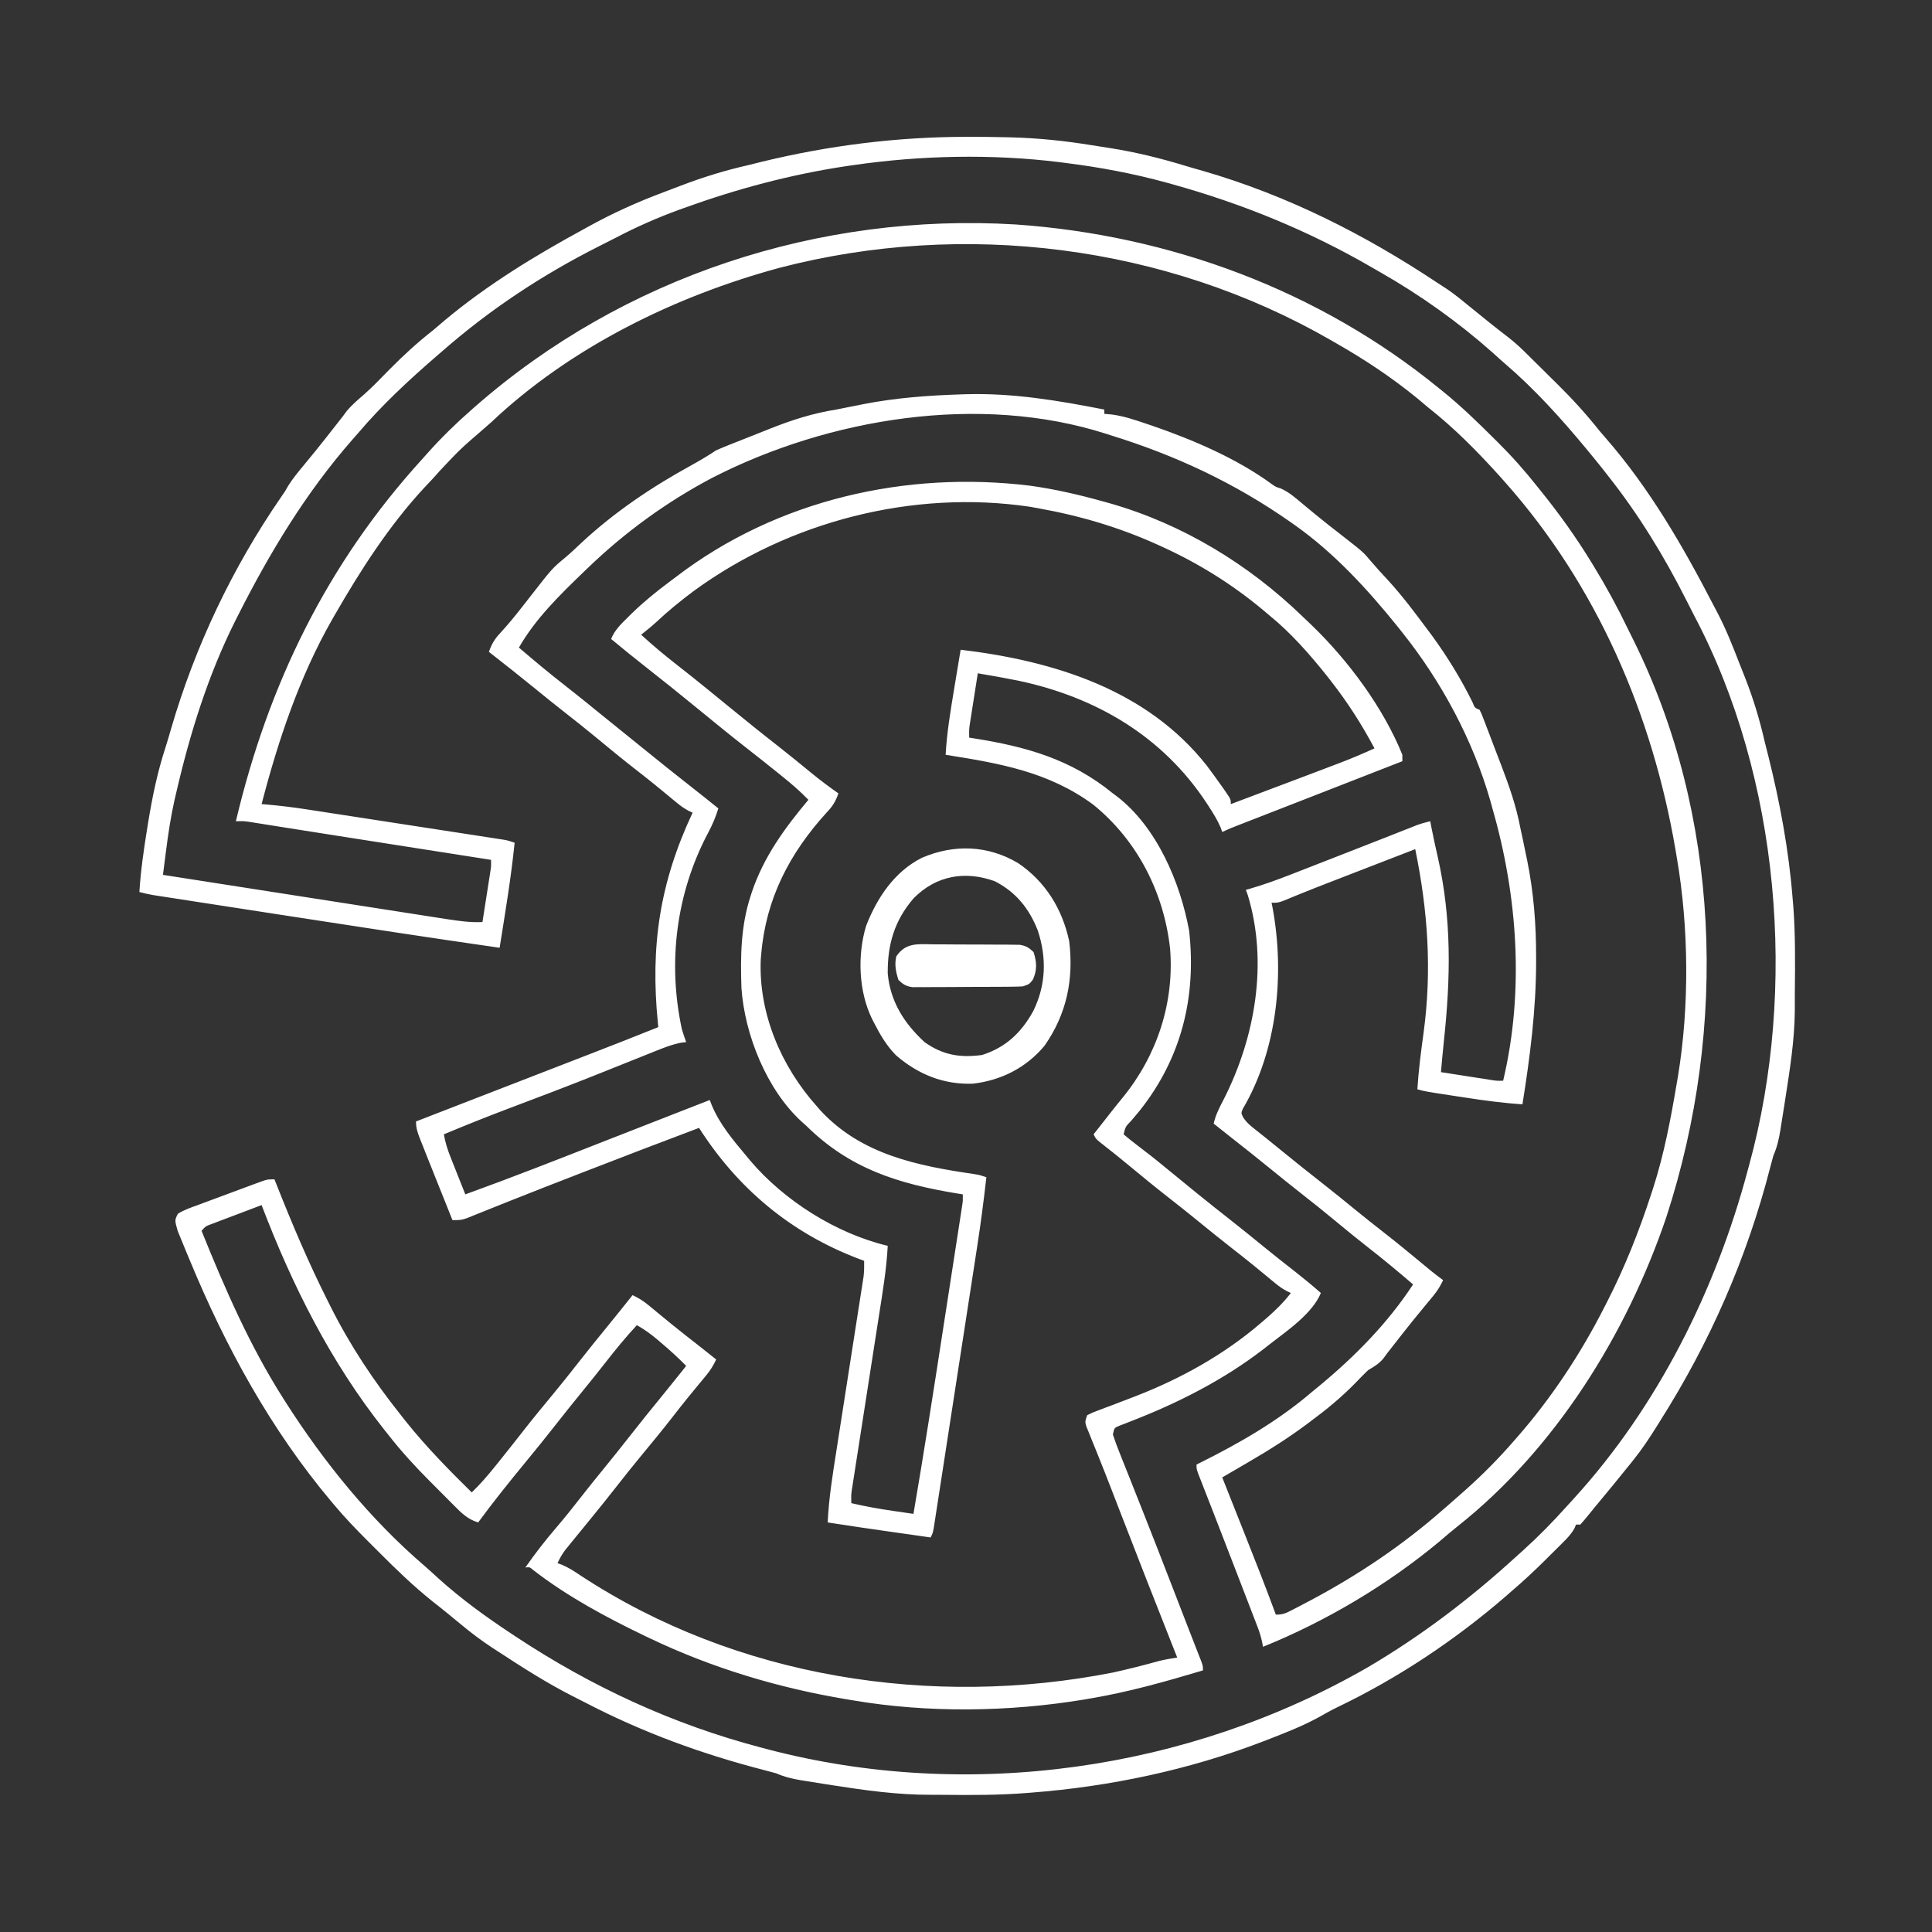 <?xml version="1.0" encoding="UTF-8"?>
<svg version="1.1" xmlns="http://www.w3.org/2000/svg" width="901" height="901">
<rect width="100%" height="100%" fill="#333333" stroke="none"/>
<path d="M0 0 C0.754 -0.001 1.508 -0.002 2.285 -0.004 C7.608 -0.003 12.928 0.065 18.25 0.188 C19.482 0.215 19.482 0.215 20.739 0.244 C33.482 0.58 45.902 1.864 58.479 3.924 C61.247 4.374 64.017 4.799 66.789 5.221 C78.847 7.118 90.402 9.96 102.072 13.526 C104.82 14.361 107.583 15.141 110.348 15.918 C149.484 27.265 185.382 45.371 219.215 67.84 C220.92 68.969 222.636 70.08 224.355 71.188 C227.982 73.693 231.354 76.445 234.75 79.25 C240.647 84.089 246.591 88.855 252.645 93.496 C256.112 96.184 259.169 99.072 262.25 102.188 C264.056 103.972 265.864 105.756 267.672 107.539 C269.244 109.097 270.816 110.655 272.387 112.214 C273.453 113.271 274.522 114.326 275.592 115.378 C282.636 122.311 289.092 129.44 295.25 137.188 C296.185 138.289 297.126 139.386 298.078 140.473 C318.434 163.817 333.974 190.693 348.166 218.095 C348.895 219.501 349.632 220.903 350.379 222.299 C354.279 229.785 357.334 237.586 360.389 245.444 C361.304 247.791 362.235 250.132 363.166 252.473 C367.01 262.253 369.916 271.95 372.25 282.188 C372.754 284.193 373.262 286.197 373.777 288.199 C379.292 310.21 383.467 332.549 385.25 355.188 C385.361 356.468 385.472 357.748 385.586 359.066 C386.553 372.231 386.424 385.433 386.283 398.625 C386.255 401.635 386.259 404.643 386.27 407.652 C386.141 421.528 383.935 435.13 381.812 448.812 C381.655 449.829 381.498 450.846 381.336 451.894 C380.88 454.819 380.413 457.742 379.941 460.664 C379.732 461.992 379.732 461.992 379.518 463.347 C378.822 467.56 377.978 471.258 376.25 475.188 C375.751 476.933 375.282 478.688 374.84 480.449 C363.942 522.888 346.715 562.184 323.25 599.188 C322.363 600.608 322.363 600.608 321.458 602.057 C318.242 607.181 314.963 612.086 311.188 616.812 C310.735 617.381 310.282 617.949 309.816 618.535 C304.222 625.53 298.523 632.443 292.79 639.324 C291.78 640.546 290.781 641.778 289.796 643.02 C288.656 644.444 287.458 645.821 286.25 647.188 C285.59 647.188 284.93 647.188 284.25 647.188 C284.008 647.754 283.767 648.321 283.518 648.905 C281.998 651.641 280.18 653.5 277.961 655.707 C277.101 656.565 276.241 657.423 275.355 658.307 C274.454 659.195 273.553 660.084 272.625 661 C271.747 661.877 270.869 662.754 269.965 663.658 C264.885 668.704 259.696 673.542 254.25 678.188 C253.274 679.045 252.298 679.902 251.293 680.785 C227.74 701.116 201.115 718.854 173.051 732.309 C170.086 733.731 167.254 735.326 164.398 736.957 C156.743 741.148 148.691 744.297 140.562 747.438 C139.721 747.763 138.88 748.089 138.013 748.424 C103.714 761.579 66.867 769.37 30.25 772.188 C29.552 772.244 28.854 772.3 28.134 772.358 C15.271 773.359 2.393 773.378 -10.502 773.22 C-12.545 773.2 -14.588 773.19 -16.631 773.198 C-32.155 773.25 -47.193 771.135 -62.5 768.75 C-63.513 768.593 -64.526 768.436 -65.57 768.274 C-68.48 767.818 -71.389 767.351 -74.297 766.879 C-75.176 766.739 -76.055 766.6 -76.961 766.456 C-81.155 765.757 -84.836 764.905 -88.75 763.188 C-90.496 762.688 -92.251 762.22 -94.012 761.777 C-123.203 754.281 -151.092 744.111 -177.842 730.176 C-179.798 729.163 -181.765 728.172 -183.734 727.184 C-195.911 720.99 -207.33 713.668 -218.75 706.188 C-219.534 705.681 -220.319 705.174 -221.127 704.651 C-226.235 701.315 -230.996 697.708 -235.688 693.812 C-237.084 692.664 -238.481 691.515 -239.879 690.367 C-240.544 689.819 -241.21 689.271 -241.895 688.706 C-244.281 686.753 -246.701 684.844 -249.125 682.938 C-258.086 675.767 -266.284 667.817 -274.374 659.694 C-275.943 658.12 -277.517 656.551 -279.092 654.982 C-284.52 649.558 -289.817 644.072 -294.75 638.188 C-295.264 637.58 -295.778 636.973 -296.307 636.348 C-324.469 602.813 -345.465 564.451 -362.169 524.096 C-362.761 522.666 -363.357 521.238 -363.957 519.811 C-364.794 517.812 -365.612 515.806 -366.426 513.797 C-366.899 512.642 -367.373 511.486 -367.861 510.296 C-369.32 505.196 -369.32 505.196 -367.75 502.188 C-364.857 500.422 -361.752 499.34 -358.57 498.199 C-357.647 497.851 -356.723 497.503 -355.771 497.144 C-353.816 496.412 -351.857 495.689 -349.895 494.974 C-346.887 493.879 -343.89 492.758 -340.895 491.631 C-338.995 490.923 -337.096 490.216 -335.195 489.512 C-334.295 489.177 -333.395 488.843 -332.468 488.499 C-331.63 488.195 -330.793 487.89 -329.93 487.577 C-329.194 487.308 -328.457 487.039 -327.699 486.761 C-325.75 486.188 -325.75 486.188 -322.75 486.188 C-322.254 487.445 -322.254 487.445 -321.747 488.728 C-314.411 507.238 -306.725 525.398 -297.75 543.188 C-297.354 543.981 -296.957 544.775 -296.549 545.593 C-287.448 563.735 -276.391 580.333 -263.75 596.188 C-262.563 597.696 -262.563 597.696 -261.352 599.234 C-251.961 610.964 -241.449 621.66 -230.75 632.188 C-226.696 628.29 -223.144 624.132 -219.625 619.75 C-219.055 619.045 -218.485 618.34 -217.898 617.613 C-213.88 612.628 -209.923 607.597 -205.986 602.549 C-201.735 597.121 -197.341 591.816 -192.944 586.506 C-188.841 581.541 -184.829 576.514 -180.87 571.435 C-176.259 565.53 -171.523 559.729 -166.789 553.922 C-163.078 549.369 -159.407 544.784 -155.75 540.188 C-152.983 541.479 -150.7 542.894 -148.352 544.84 C-147.395 545.626 -147.395 545.626 -146.419 546.428 C-145.745 546.988 -145.07 547.548 -144.375 548.125 C-142.945 549.3 -141.514 550.475 -140.082 551.648 C-139.361 552.24 -138.64 552.831 -137.897 553.44 C-133.559 556.971 -129.145 560.404 -124.738 563.848 C-122.061 565.944 -119.401 568.058 -116.75 570.188 C-118.041 572.954 -119.456 575.237 -121.402 577.586 C-121.926 578.223 -122.449 578.859 -122.988 579.515 C-123.549 580.191 -124.11 580.866 -124.688 581.562 C-125.876 583.008 -127.063 584.455 -128.25 585.902 C-129.139 586.987 -129.139 586.987 -130.047 588.093 C-132.469 591.072 -134.831 594.095 -137.188 597.125 C-141.869 603.13 -146.7 609.004 -151.556 614.869 C-155.659 619.834 -159.671 624.861 -163.63 629.94 C-167.178 634.484 -170.796 638.968 -174.438 643.438 C-174.986 644.112 -175.535 644.787 -176.101 645.482 C-178.491 648.418 -180.884 651.351 -183.281 654.281 C-183.993 655.158 -184.704 656.034 -185.438 656.938 C-186.039 657.675 -186.641 658.412 -187.262 659.172 C-188.692 661.108 -189.751 663.003 -190.75 665.188 C-190.047 665.438 -189.345 665.688 -188.621 665.945 C-185.394 667.342 -182.728 669.095 -179.812 671.062 C-107.232 718.698 -16.212 732.809 68.25 716.188 C75.512 714.589 82.71 712.765 89.874 710.772 C92.647 710.09 95.429 709.628 98.25 709.188 C97.895 708.293 97.54 707.398 97.175 706.477 C88.364 684.259 79.661 662.001 71.038 639.709 C70.659 638.731 70.281 637.753 69.891 636.745 C69.142 634.809 68.394 632.872 67.647 630.934 C65.682 625.843 63.685 620.767 61.644 615.707 C61.221 614.651 60.798 613.595 60.362 612.507 C59.549 610.478 58.727 608.452 57.898 606.43 C57.536 605.523 57.173 604.617 56.8 603.683 C56.476 602.885 56.152 602.088 55.818 601.265 C55.25 599.188 55.25 599.188 56.25 596.188 C58.664 594.964 58.664 594.964 61.875 593.77 C63.048 593.324 64.221 592.879 65.429 592.42 C66.053 592.189 66.676 591.958 67.319 591.719 C70.56 590.512 73.783 589.261 77.008 588.012 C77.644 587.766 78.28 587.52 78.936 587.267 C100.002 579.1 120.08 567.937 137.25 553.188 C138.217 552.36 139.184 551.532 140.18 550.68 C144.286 547.073 147.908 543.527 151.25 539.188 C150.66 538.912 150.07 538.637 149.462 538.353 C147.348 537.239 145.687 536.056 143.852 534.535 C143.215 534.012 142.578 533.488 141.922 532.949 C141.246 532.388 140.571 531.828 139.875 531.25 C138.43 530.063 136.985 528.877 135.539 527.691 C134.816 527.099 134.093 526.506 133.349 525.895 C130.347 523.453 127.303 521.066 124.25 518.688 C118.509 514.205 112.851 509.627 107.209 505.021 C102.947 501.549 98.649 498.129 94.312 494.75 C88.227 490.004 82.264 485.118 76.321 480.195 C71.581 476.27 66.797 472.417 61.938 468.641 C60.25 467.188 60.25 467.188 59.25 465.188 C60.267 463.898 60.267 463.898 61.305 462.582 C63.265 460.095 65.218 457.601 67.168 455.105 C69.06 452.688 70.974 450.295 72.926 447.926 C88.833 428.387 96.975 403.789 94.92 378.529 C92.011 352.333 79.613 328.024 58.992 311.363 C38.108 296.027 15.218 292.15 -9.75 288.188 C-9.149 277.646 -7.424 267.336 -5.688 256.938 C-5.403 255.21 -5.118 253.482 -4.834 251.754 C-4.144 247.564 -3.449 243.376 -2.75 239.188 C40.606 244.385 84.063 257.722 112.07 293.27 C114.532 296.565 116.949 299.884 119.312 303.25 C119.707 303.811 120.102 304.371 120.509 304.949 C123.25 308.942 123.25 308.942 123.25 311.188 C134.815 306.864 146.366 302.506 157.907 298.119 C159.773 297.41 161.639 296.702 163.506 295.996 C166.253 294.955 169 293.912 171.746 292.867 C172.568 292.557 173.39 292.246 174.237 291.926 C179.66 289.859 184.97 287.596 190.25 285.188 C184.386 274.169 177.924 264.032 170.25 254.188 C169.498 253.222 168.747 252.256 167.973 251.262 C159.913 241.19 151.285 231.333 141.25 223.188 C140.198 222.3 139.146 221.412 138.094 220.523 C123.817 208.626 108.162 198.88 91.25 191.188 C90.518 190.853 89.787 190.518 89.033 190.173 C71.119 182.068 52.598 176.619 33.25 173.188 C31.365 172.847 31.365 172.847 29.441 172.5 C-25.153 164.453 -82.801 179.374 -127.191 211.778 C-133.281 216.317 -139.094 221.052 -144.637 226.25 C-146.924 228.347 -149.31 230.273 -151.75 232.188 C-146.174 237.336 -140.377 242.114 -134.394 246.771 C-129.844 250.316 -125.347 253.92 -120.875 257.562 C-120.209 258.105 -119.544 258.647 -118.858 259.205 C-116.14 261.42 -113.425 263.637 -110.709 265.854 C-103.208 271.973 -95.686 278.056 -88.054 284.011 C-82.753 288.158 -77.537 292.407 -72.342 296.686 C-68.256 300.032 -64.078 303.16 -59.75 306.188 C-61.036 309.886 -62.476 312.255 -65.188 315.062 C-82.534 334.077 -93.593 355.368 -95.75 381.188 C-95.822 382.01 -95.894 382.832 -95.969 383.68 C-97.02 408.986 -86.355 433.636 -69.75 452.188 C-69.211 452.809 -68.672 453.43 -68.117 454.07 C-48.998 474.727 -22.771 479.878 3.853 483.77 C6.25 484.188 6.25 484.188 9.25 485.188 C8.027 496.084 6.61 506.927 4.927 517.763 C4.702 519.231 4.477 520.698 4.252 522.165 C3.649 526.088 3.043 530.011 2.436 533.933 C1.927 537.219 1.421 540.505 0.915 543.792 C-0.278 551.535 -1.474 559.277 -2.673 567.02 C-3.908 575.003 -5.139 582.987 -6.367 590.972 C-7.425 597.85 -8.486 604.728 -9.549 611.605 C-10.183 615.703 -10.816 619.802 -11.446 623.901 C-12.036 627.741 -12.63 631.58 -13.226 635.418 C-13.445 636.828 -13.662 638.239 -13.878 639.649 C-14.172 641.568 -14.471 643.486 -14.77 645.405 C-15.019 647.017 -15.019 647.017 -15.273 648.662 C-15.75 651.188 -15.75 651.188 -16.75 653.188 C-21.497 652.513 -26.243 651.837 -30.99 651.161 C-32.598 650.932 -34.207 650.703 -35.816 650.475 C-45.47 649.103 -55.116 647.693 -64.75 646.188 C-64.231 634.908 -62.434 623.846 -60.681 612.705 C-60.143 609.284 -59.611 605.863 -59.08 602.44 C-57.955 595.189 -56.821 587.938 -55.688 580.688 C-54.37 572.253 -53.055 563.818 -51.746 555.383 C-51.222 552.014 -50.693 548.645 -50.164 545.277 C-49.843 543.217 -49.523 541.156 -49.203 539.096 C-49.055 538.162 -48.907 537.228 -48.754 536.265 C-48.621 535.402 -48.488 534.539 -48.351 533.65 C-48.234 532.904 -48.117 532.159 -47.997 531.391 C-47.726 528.974 -47.709 526.617 -47.75 524.188 C-49.113 523.677 -49.113 523.677 -50.504 523.156 C-81.948 511.143 -106.629 490.561 -124.75 462.188 C-142.541 468.874 -160.279 475.693 -178 482.562 C-179.052 482.97 -180.105 483.378 -181.189 483.798 C-191.842 487.925 -202.487 492.067 -213.098 496.301 C-213.877 496.611 -214.656 496.921 -215.46 497.241 C-219.028 498.662 -222.594 500.09 -226.155 501.531 C-227.991 502.264 -227.991 502.264 -229.863 503.012 C-231.438 503.647 -231.438 503.647 -233.044 504.296 C-235.75 505.188 -235.75 505.188 -239.75 505.188 C-243.095 496.859 -246.426 488.525 -249.75 480.188 C-250.133 479.23 -250.516 478.272 -250.911 477.285 C-251.904 474.796 -252.891 472.305 -253.875 469.812 C-254.17 469.077 -254.464 468.342 -254.768 467.584 C-255.926 464.631 -256.75 462.391 -256.75 459.188 C-254.908 458.473 -254.908 458.473 -253.03 457.745 C-252.205 457.425 -251.38 457.105 -250.531 456.776 C-248.64 456.043 -246.75 455.31 -244.859 454.577 C-239.469 452.487 -234.078 450.396 -228.688 448.306 C-218.283 444.271 -207.877 440.236 -197.47 436.206 C-193.076 434.504 -188.682 432.802 -184.288 431.1 C-182.202 430.292 -180.117 429.485 -178.031 428.678 C-166.577 424.245 -155.138 419.785 -143.75 415.188 C-143.811 414.589 -143.871 413.991 -143.934 413.374 C-147.516 377.502 -143.109 347.877 -127.75 315.188 C-128.34 314.912 -128.93 314.637 -129.538 314.353 C-131.652 313.239 -133.313 312.056 -135.148 310.535 C-135.785 310.012 -136.422 309.489 -137.078 308.949 C-137.753 308.389 -138.429 307.828 -139.125 307.25 C-140.571 306.062 -142.017 304.874 -143.465 303.688 C-144.549 302.798 -144.549 302.798 -145.656 301.891 C-148.634 299.469 -151.657 297.107 -154.688 294.75 C-160.693 290.068 -166.567 285.238 -172.431 280.381 C-177.399 276.276 -182.429 272.262 -187.512 268.301 C-191.971 264.819 -196.367 261.265 -200.75 257.688 C-208.011 251.761 -215.358 245.951 -222.75 240.188 C-221.461 236.488 -220.007 234.079 -217.312 231.25 C-213.781 227.405 -210.514 223.431 -207.312 219.312 C-206.37 218.105 -205.427 216.898 -204.484 215.691 C-204.025 215.102 -203.565 214.514 -203.092 213.907 C-193.161 201.182 -193.161 201.182 -186.945 196.039 C-184.303 193.811 -181.824 191.437 -179.312 189.062 C-163.989 174.849 -146.497 163.123 -128.211 153.098 C-124.283 150.93 -120.482 148.676 -116.75 146.188 C-115.475 145.607 -114.184 145.06 -112.884 144.539 C-112.112 144.229 -111.339 143.918 -110.544 143.598 C-109.709 143.268 -108.875 142.938 -108.016 142.598 C-107.145 142.252 -106.275 141.907 -105.379 141.552 C-103.53 140.821 -101.681 140.092 -99.831 139.365 C-97.048 138.269 -94.272 137.155 -91.496 136.041 C-81.281 131.994 -71.632 128.913 -60.75 127.188 C-58.928 126.83 -57.107 126.465 -55.289 126.09 C-53.651 125.768 -52.013 125.446 -50.375 125.125 C-49.188 124.884 -49.188 124.884 -47.977 124.639 C-33.117 121.748 -18.047 120.603 -2.938 120.125 C-1.58 120.08 -1.58 120.08 -0.196 120.034 C21.711 119.418 42.819 122.984 64.25 127.188 C64.25 127.847 64.25 128.507 64.25 129.188 C65.338 129.28 66.426 129.373 67.547 129.469 C73.088 130.169 78.225 131.902 83.5 133.688 C84.553 134.043 85.607 134.398 86.692 134.764 C105.822 141.366 126.05 150.02 142.461 162.031 C144.25 163.288 144.25 163.288 146.512 163.973 C150.443 165.717 153.412 168.371 156.688 171.125 C158.11 172.302 159.533 173.478 160.957 174.652 C162.029 175.54 162.029 175.54 163.124 176.445 C166.884 179.526 170.72 182.51 174.556 185.496 C185.029 193.666 185.029 193.666 188.5 197.812 C191.21 201.002 194.012 204.072 196.875 207.125 C203.519 214.408 209.378 222.279 215.25 230.188 C216.221 231.479 216.221 231.479 217.211 232.797 C224.219 242.437 230.748 253.025 235.984 263.734 C237.009 266.313 237.009 266.313 239.25 267.188 C240.078 268.815 240.078 268.815 240.898 270.95 C241.364 272.148 241.364 272.148 241.839 273.371 C242.169 274.244 242.5 275.116 242.84 276.016 C243.185 276.916 243.53 277.816 243.886 278.743 C244.618 280.658 245.347 282.575 246.072 284.493 C247.169 287.388 248.282 290.276 249.396 293.164 C253.059 302.739 256.344 312.085 258.25 322.188 C258.687 324.223 259.126 326.258 259.566 328.293 C259.984 330.32 260.399 332.347 260.812 334.375 C261.021 335.358 261.229 336.341 261.443 337.354 C264.487 352.321 265.658 367.311 265.625 382.562 C265.626 383.34 265.627 384.117 265.627 384.918 C265.601 407.2 262.772 429.215 259.25 451.188 C250.239 450.606 241.38 449.413 232.465 448.031 C230.226 447.684 227.986 447.343 225.746 447.004 C213.882 445.189 213.882 445.189 210.25 444.188 C210.802 435.339 211.937 426.593 213.146 417.814 C217.092 388.688 215.142 360.844 209.25 332.188 C202.546 334.782 195.842 337.379 189.139 339.976 C186.865 340.856 184.591 341.737 182.317 342.617 C179.022 343.892 175.728 345.169 172.434 346.445 C171.368 346.858 170.303 347.27 169.206 347.695 C164.598 349.482 159.996 351.279 155.418 353.144 C154.367 353.571 154.367 353.571 153.295 354.008 C151.504 354.741 149.717 355.481 147.93 356.222 C145.25 357.188 145.25 357.188 142.25 357.188 C142.383 357.833 142.516 358.479 142.652 359.145 C148.458 390.121 145.054 425.804 128.807 453.361 C128.032 455.247 128.032 455.247 129.019 457.299 C130.641 459.787 132.541 461.288 134.875 463.125 C135.861 463.91 136.847 464.695 137.863 465.504 C138.405 465.932 138.948 466.36 139.506 466.801 C142.034 468.811 144.531 470.858 147.031 472.903 C153.286 478.013 159.593 483.051 165.96 488.023 C171.126 492.066 176.21 496.206 181.291 500.354 C185.553 503.826 189.851 507.246 194.188 510.625 C200.407 515.473 206.498 520.47 212.566 525.506 C213.248 526.071 213.93 526.636 214.633 527.219 C215.235 527.72 215.837 528.22 216.458 528.736 C218.353 530.271 220.291 531.736 222.25 533.188 C220.959 535.954 219.544 538.237 217.598 540.586 C217.074 541.224 216.549 541.861 216.01 542.518 C215.45 543.193 214.889 543.867 214.312 544.562 C213.137 545.993 211.963 547.424 210.789 548.855 C210.198 549.577 209.606 550.298 208.997 551.041 C205.467 555.379 202.033 559.792 198.59 564.199 C197.818 565.185 197.046 566.171 196.25 567.188 C195.262 568.527 195.262 568.527 194.254 569.895 C192.095 572.365 190.053 573.516 187.25 575.188 C185.218 577.156 183.258 579.138 181.312 581.188 C174.774 587.887 167.765 593.624 160.25 599.188 C159.676 599.617 159.103 600.046 158.512 600.488 C149.767 607.005 140.679 612.714 131.25 618.188 C129.096 619.444 126.943 620.7 124.789 621.957 C122.943 623.034 121.096 624.111 119.25 625.188 C119.475 625.753 119.699 626.319 119.931 626.902 C122.302 632.873 124.671 638.844 127.038 644.816 C127.918 647.035 128.799 649.254 129.68 651.473 C134.655 664.001 139.591 676.537 144.25 689.188 C147.585 689.188 148.907 688.53 151.836 687.02 C152.756 686.545 153.676 686.071 154.624 685.582 C155.615 685.06 156.605 684.538 157.625 684 C158.651 683.46 159.676 682.921 160.733 682.365 C182.827 670.59 203.447 656.723 222.25 640.188 C222.983 639.553 223.717 638.919 224.473 638.266 C226.41 636.586 228.333 634.89 230.25 633.188 C231.051 632.48 231.851 631.772 232.676 631.043 C240.753 623.848 248.166 616.353 255.25 608.188 C255.773 607.592 256.296 606.997 256.835 606.384 C272.682 588.264 286.346 567.644 297.25 546.188 C297.716 545.285 298.181 544.382 298.661 543.451 C306.991 527.182 313.58 510.555 319.25 493.188 C319.551 492.271 319.853 491.354 320.163 490.41 C325.343 474.355 328.448 457.795 331.25 441.188 C331.523 439.601 331.523 439.601 331.802 437.983 C337.15 405.386 336.844 368.723 331.25 336.188 C331.046 334.968 330.842 333.749 330.632 332.493 C319.818 269.265 294.026 209.422 251.25 161.188 C250.381 160.208 249.512 159.228 248.617 158.219 C238.221 146.702 227.458 135.794 215.25 126.188 C213.541 124.751 211.833 123.313 210.125 121.875 C198.263 112.193 185.545 103.754 172.25 96.188 C171.466 95.734 170.682 95.281 169.874 94.813 C92.761 50.397 -1.314 38.762 -87.18 61.074 C-135.998 74.297 -184.761 98.175 -221.75 133.188 C-223.057 134.34 -224.369 135.486 -225.688 136.625 C-236.302 145.813 -236.302 145.813 -245.898 156.027 C-248.14 158.643 -250.51 161.12 -252.875 163.625 C-269.385 181.425 -282.684 202.214 -294.75 223.188 C-295.155 223.889 -295.559 224.591 -295.976 225.314 C-311.17 251.988 -321.048 281.58 -328.75 311.188 C-327.746 311.269 -327.746 311.269 -326.722 311.351 C-320.101 311.915 -313.566 312.732 -307.002 313.754 C-305.485 313.986 -305.485 313.986 -303.938 314.222 C-300.635 314.728 -297.333 315.239 -294.031 315.75 C-291.722 316.105 -289.414 316.46 -287.105 316.815 C-282.287 317.556 -277.469 318.299 -272.651 319.044 C-266.47 320 -260.288 320.95 -254.106 321.899 C-249.348 322.629 -244.591 323.363 -239.833 324.097 C-237.553 324.448 -235.272 324.799 -232.991 325.149 C-229.815 325.637 -226.639 326.129 -223.463 326.621 C-222.518 326.766 -221.574 326.91 -220.601 327.059 C-219.738 327.193 -218.874 327.328 -217.985 327.467 C-217.235 327.582 -216.485 327.698 -215.713 327.817 C-213.75 328.188 -213.75 328.188 -210.75 329.188 C-212.408 345.616 -215.154 361.888 -217.75 378.188 C-250.621 373.467 -283.442 368.427 -316.259 363.35 C-321.937 362.471 -327.616 361.595 -333.295 360.72 C-338.847 359.865 -344.399 359.008 -349.95 358.149 C-353.234 357.642 -356.517 357.135 -359.801 356.629 C-363.42 356.071 -367.038 355.511 -370.656 354.95 C-371.727 354.785 -372.798 354.621 -373.902 354.451 C-374.883 354.298 -375.864 354.146 -376.875 353.989 C-378.15 353.792 -378.15 353.792 -379.451 353.591 C-381.585 353.216 -383.657 352.743 -385.75 352.188 C-385.122 342.108 -383.675 332.209 -382.062 322.25 C-381.93 321.429 -381.797 320.608 -381.661 319.763 C-379.713 307.829 -377.335 296.275 -373.573 284.765 C-372.655 281.89 -371.815 278.998 -370.98 276.098 C-359.806 237.693 -342.427 201.063 -319.738 168.113 C-317.781 165.313 -317.781 165.313 -316.355 162.758 C-314.115 159.171 -311.444 156.003 -308.75 152.75 C-307.584 151.329 -306.418 149.907 -305.254 148.484 C-304.669 147.77 -304.084 147.055 -303.481 146.318 C-299.959 141.983 -296.528 137.577 -293.09 133.176 C-292.318 132.19 -291.546 131.204 -290.75 130.188 C-289.855 128.971 -289.855 128.971 -288.941 127.73 C-286.495 124.891 -283.814 122.587 -280.971 120.155 C-276.93 116.575 -273.215 112.666 -269.438 108.812 C-262.817 102.127 -256.179 95.961 -248.75 90.188 C-246.893 88.608 -245.039 87.024 -243.188 85.438 C-223.365 68.919 -201.358 55.5 -178.75 43.188 C-178.082 42.817 -177.414 42.447 -176.726 42.065 C-165.218 35.697 -153.573 30.412 -141.251 25.817 C-138.547 24.807 -135.853 23.774 -133.158 22.738 C-122.796 18.799 -112.564 15.626 -101.75 13.188 C-99.707 12.682 -97.666 12.173 -95.625 11.66 C-64.089 4 -32.451 0.038 0 0 Z M-52.75 13.188 C-53.901 13.354 -55.052 13.52 -56.238 13.691 C-81.993 17.563 -107.27 24.324 -131.75 33.188 C-132.533 33.469 -133.315 33.751 -134.122 34.042 C-144.221 37.721 -153.861 41.982 -163.382 46.961 C-166.088 48.363 -168.811 49.728 -171.535 51.094 C-198.009 64.468 -222.446 80.616 -244.75 100.188 C-245.459 100.797 -246.168 101.407 -246.898 102.035 C-259.927 113.282 -272.61 125.045 -283.75 138.188 C-284.65 139.213 -285.551 140.238 -286.453 141.262 C-308.103 165.957 -324.983 193.964 -339.75 223.188 C-340.136 223.948 -340.522 224.709 -340.919 225.493 C-353.649 250.829 -362.2 278.312 -368.562 305.875 C-368.84 307.06 -369.118 308.244 -369.405 309.465 C-371.155 317.339 -372.335 325.197 -373.346 333.195 C-373.483 334.255 -373.619 335.315 -373.759 336.408 C-374.091 339.001 -374.422 341.594 -374.75 344.188 C-356.357 347.062 -337.964 349.931 -319.569 352.793 C-311.028 354.122 -302.487 355.453 -293.947 356.788 C-286.502 357.952 -279.057 359.113 -271.611 360.269 C-267.67 360.881 -263.728 361.495 -259.788 362.113 C-256.076 362.696 -252.364 363.273 -248.651 363.847 C-246.644 364.158 -244.638 364.475 -242.632 364.791 C-236.951 365.665 -231.502 366.463 -225.75 366.188 C-225.08 361.917 -224.414 357.646 -223.75 353.375 C-223.559 352.16 -223.368 350.945 -223.172 349.693 C-222.991 348.53 -222.811 347.367 -222.625 346.168 C-222.374 344.558 -222.374 344.558 -222.117 342.915 C-221.683 340.151 -221.683 340.151 -221.75 337.188 C-232.019 335.579 -242.288 333.97 -252.558 332.362 C-257.33 331.614 -262.102 330.867 -266.875 330.119 C-267.794 329.975 -268.713 329.831 -269.66 329.683 C-271.508 329.393 -273.357 329.103 -275.206 328.814 C-279.786 328.096 -284.366 327.379 -288.946 326.663 C-296.671 325.455 -304.397 324.246 -312.12 323.019 C-315.121 322.542 -318.124 322.068 -321.126 321.593 C-322.505 321.375 -323.884 321.155 -325.264 320.934 C-327.138 320.634 -329.013 320.338 -330.889 320.042 C-331.931 319.876 -332.974 319.71 -334.049 319.538 C-336.957 319.102 -336.957 319.102 -340.75 319.188 C-325.607 255.228 -298.152 198.887 -253.75 150.188 C-252.898 149.231 -252.046 148.275 -251.168 147.289 C-244.752 140.12 -237.985 133.526 -230.75 127.188 C-230.242 126.741 -229.735 126.294 -229.212 125.833 C-159.963 65.147 -68.605 35.301 23 40.875 C94.831 45.883 164.337 71.556 220.25 117.188 C220.777 117.61 221.303 118.032 221.846 118.467 C230.421 125.367 238.266 132.996 246.062 140.75 C246.795 141.474 246.795 141.474 247.542 142.213 C254.241 148.856 260.403 155.781 266.25 163.188 C266.855 163.939 267.461 164.69 268.084 165.464 C276.523 175.948 284.229 186.707 291.25 198.188 C291.683 198.893 292.116 199.598 292.562 200.324 C298.296 209.718 303.528 219.284 308.291 229.205 C309.233 231.153 310.2 233.086 311.172 235.02 C351.13 315.688 355.447 414.485 326.35 503.82 C307.892 558.275 274.562 611.945 228.973 648.023 C226.129 650.283 223.383 652.636 220.625 655 C196.238 675.307 167.635 692.304 138.25 704.188 C138.117 703.453 137.985 702.719 137.848 701.962 C137.304 699.438 136.601 697.201 135.675 694.797 C135.353 693.956 135.031 693.114 134.699 692.247 C134.348 691.343 133.998 690.439 133.637 689.508 C133.271 688.554 132.904 687.601 132.527 686.619 C131.334 683.515 130.136 680.414 128.938 677.312 C128.119 675.185 127.301 673.057 126.483 670.929 C122.804 661.363 119.106 651.804 115.387 642.254 C115.102 641.522 114.817 640.79 114.524 640.036 C113.222 636.689 111.917 633.344 110.604 630.002 C110.155 628.851 109.705 627.699 109.242 626.512 C108.854 625.523 108.466 624.533 108.066 623.514 C107.25 621.188 107.25 621.188 107.25 619.188 C107.837 618.897 108.424 618.607 109.028 618.308 C127.583 609.06 145.463 598.741 161.25 585.188 C162.262 584.357 163.274 583.527 164.316 582.672 C181.067 568.815 196.305 553.405 208.25 535.188 C201.208 529.139 194.094 523.224 186.765 517.526 C182.025 513.828 177.379 510.023 172.75 506.188 C167.059 501.474 161.317 496.843 155.488 492.301 C151.029 488.819 146.633 485.265 142.25 481.688 C135.969 476.561 129.628 471.518 123.238 466.527 C120.561 464.431 117.901 462.317 115.25 460.188 C116.172 456.026 118.045 452.507 120 448.75 C134.605 419.984 140.735 385.05 131.148 353.57 C130.852 352.784 130.555 351.998 130.25 351.188 C130.846 351.019 131.441 350.85 132.055 350.677 C138.555 348.788 144.837 346.526 151.137 344.055 C152.156 343.659 153.175 343.262 154.224 342.854 C157.463 341.594 160.701 340.328 163.938 339.062 C166.058 338.237 168.178 337.411 170.299 336.586 C178.811 333.271 187.321 329.95 195.819 326.599 C196.872 326.184 197.924 325.77 199.009 325.343 C201.009 324.555 203.009 323.765 205.008 322.973 C206.35 322.445 206.35 322.445 207.718 321.907 C208.5 321.598 209.281 321.289 210.086 320.97 C212.126 320.233 214.137 319.671 216.25 319.188 C216.498 320.466 216.745 321.745 217 323.062 C217.838 327.282 218.764 331.476 219.72 335.67 C226.322 364.719 225.765 392.301 222.614 421.712 C222.109 426.533 221.67 431.359 221.25 436.188 C225.52 436.858 229.791 437.523 234.062 438.188 C235.277 438.378 236.492 438.569 237.744 438.766 C238.908 438.946 240.071 439.127 241.27 439.312 C242.343 439.48 243.417 439.648 244.523 439.82 C247.287 440.254 247.287 440.254 250.25 440.188 C260.148 398.529 257.033 353.986 245.25 313.188 C244.923 311.995 244.595 310.803 244.258 309.574 C236.16 281.374 221.531 254.087 203.25 231.188 C202.51 230.256 201.77 229.324 201.008 228.363 C187.021 211.013 171.505 194.107 153.25 181.188 C152.586 180.717 151.922 180.246 151.238 179.761 C125.164 161.482 97.63 148.588 67.25 139.188 C66.571 138.969 65.893 138.75 65.193 138.524 C6.115 119.546 -64.175 131.206 -118.312 158.875 C-139.737 170.14 -159.336 184.398 -176.75 201.188 C-177.442 201.852 -178.133 202.517 -178.846 203.201 C-189.923 213.898 -201.015 224.733 -208.75 238.188 C-201.686 244.254 -194.551 250.192 -187.204 255.913 C-181.888 260.058 -176.656 264.303 -171.43 268.562 C-167.883 271.454 -164.329 274.335 -160.75 277.188 C-157.171 280.04 -153.616 282.922 -150.069 285.814 C-143.09 291.502 -136.061 297.118 -128.969 302.664 C-124.533 306.135 -120.139 309.658 -115.75 313.188 C-116.955 317.196 -118.503 320.794 -120.466 324.489 C-135.431 352.697 -139.489 385.023 -132.75 416.188 C-132.129 418.202 -131.482 420.211 -130.75 422.188 C-131.938 422.321 -131.938 422.321 -133.149 422.457 C-137.805 423.402 -141.968 425.096 -146.359 426.879 C-147.303 427.256 -148.246 427.633 -149.218 428.022 C-151.253 428.835 -153.287 429.651 -155.32 430.47 C-160.725 432.645 -166.138 434.802 -171.551 436.957 C-172.653 437.396 -173.755 437.835 -174.89 438.288 C-187.457 443.283 -200.099 448.08 -212.755 452.846 C-223.167 456.774 -233.484 460.89 -243.75 465.188 C-243.111 468.903 -242.073 472.205 -240.684 475.707 C-240.281 476.729 -239.878 477.75 -239.463 478.803 C-239.042 479.858 -238.621 480.913 -238.188 482 C-237.763 483.074 -237.338 484.149 -236.9 485.256 C-235.854 487.901 -234.804 490.545 -233.75 493.188 C-212.273 485.421 -191.027 477.083 -169.772 468.73 C-158.98 464.489 -148.178 460.275 -137.375 456.062 C-135.581 455.362 -133.786 454.662 -131.992 453.962 C-127.911 452.371 -123.831 450.779 -119.75 449.188 C-119.45 449.96 -119.15 450.733 -118.84 451.529 C-115.228 460.338 -108.822 467.959 -102.75 475.188 C-102.162 475.899 -101.574 476.611 -100.969 477.344 C-85.068 496.135 -60.775 511.474 -36.75 517.188 C-37.312 528.091 -39.131 538.821 -40.819 549.594 C-41.356 553.024 -41.889 556.453 -42.42 559.884 C-43.355 565.919 -44.294 571.954 -45.236 577.989 C-46.746 587.675 -48.253 597.361 -49.754 607.048 C-50.279 610.428 -50.807 613.807 -51.336 617.186 C-51.657 619.249 -51.977 621.313 -52.297 623.377 C-52.445 624.316 -52.593 625.255 -52.746 626.223 C-52.879 627.086 -53.012 627.95 -53.149 628.839 C-53.266 629.587 -53.383 630.334 -53.503 631.105 C-53.829 633.5 -53.829 633.5 -53.75 637.188 C-47.256 638.707 -40.787 639.863 -34.188 640.812 C-32.504 641.058 -30.82 641.303 -29.137 641.548 C-27.895 641.729 -27.895 641.729 -26.628 641.914 C-26.008 642.004 -25.388 642.094 -24.75 642.188 C-19.885 613.717 -15.435 585.185 -11.034 556.639 C-10.055 550.291 -9.073 543.943 -8.089 537.595 C-7.325 532.667 -6.564 527.739 -5.803 522.81 C-5.441 520.465 -5.078 518.121 -4.715 515.776 C-4.213 512.536 -3.714 509.295 -3.215 506.054 C-3.066 505.093 -2.916 504.132 -2.762 503.142 C-2.561 501.825 -2.561 501.825 -2.355 500.482 C-2.179 499.34 -2.179 499.34 -1.999 498.174 C-1.688 496.025 -1.688 496.025 -1.75 493.188 C-2.468 493.073 -3.187 492.958 -3.927 492.84 C-31.835 488.284 -54.397 481.293 -74.75 461.188 C-75.713 460.333 -75.713 460.333 -76.695 459.461 C-93.185 444.505 -103.467 418.717 -104.973 396.969 C-105.467 382.332 -105.305 368.198 -100.75 354.188 C-100.437 353.217 -100.437 353.217 -100.117 352.228 C-94.58 335.762 -84.802 322.371 -73.75 309.188 C-77.647 305.133 -81.805 301.581 -86.188 298.062 C-86.892 297.493 -87.596 296.924 -88.322 296.338 C-93.335 292.298 -98.39 288.313 -103.463 284.349 C-111.331 278.187 -119.05 271.84 -126.791 265.521 C-134.403 259.311 -142.04 253.142 -149.782 247.094 C-155.174 242.875 -160.473 238.549 -165.75 234.188 C-164.111 230.039 -161.111 227.205 -158 224.125 C-157.424 223.554 -156.849 222.982 -156.256 222.393 C-150.677 216.957 -144.731 212.124 -138.485 207.479 C-137.355 206.637 -136.229 205.79 -135.108 204.936 C-88.349 169.28 -28.214 155.599 29.711 162.707 C41.435 164.33 52.861 166.999 64.25 170.188 C65.584 170.558 65.584 170.558 66.946 170.936 C100.752 180.594 131.609 199.375 156.775 223.76 C158.209 225.148 159.659 226.52 161.109 227.891 C178.055 244.262 194.357 266.21 203.25 288.188 C203.25 289.178 203.25 290.168 203.25 291.188 C202.223 291.588 201.195 291.989 200.137 292.402 C199.102 292.806 199.102 292.806 198.046 293.218 C196.464 293.836 194.882 294.453 193.299 295.071 C188.797 296.828 184.295 298.585 179.793 300.342 C170.988 303.779 162.183 307.214 153.376 310.645 C149.597 312.117 145.818 313.59 142.039 315.063 C140.222 315.771 138.404 316.478 136.587 317.186 C134.049 318.174 131.511 319.163 128.973 320.152 C128.216 320.446 127.46 320.74 126.68 321.043 C122.916 322.502 122.916 322.502 119.25 324.188 C118.883 323.157 118.883 323.157 118.508 322.105 C117.031 318.679 115.153 315.617 113.125 312.5 C112.723 311.882 112.321 311.264 111.907 310.627 C91.353 279.429 60.198 261.216 23.941 253.582 C17.729 252.346 11.499 251.222 5.25 250.188 C4.578 254.437 3.914 258.687 3.25 262.938 C2.964 264.747 2.964 264.747 2.672 266.594 C2.491 267.754 2.311 268.914 2.125 270.109 C1.957 271.178 1.79 272.246 1.617 273.347 C1.165 276.371 1.165 276.371 1.25 280.188 C1.863 280.282 2.476 280.377 3.107 280.475 C27.732 284.355 48.653 290.189 68.25 306.188 C68.879 306.653 69.508 307.118 70.156 307.598 C88.779 321.96 99.717 347.819 103.809 370.25 C107.29 401.306 100.124 429.833 80.645 454.285 C79.389 455.808 78.129 457.327 76.837 458.82 C74.126 461.603 74.126 461.603 73.25 465.188 C75.319 466.954 77.396 468.611 79.562 470.25 C80.864 471.253 82.165 472.257 83.465 473.262 C84.112 473.76 84.759 474.258 85.425 474.771 C87.859 476.661 90.246 478.605 92.625 480.562 C102.66 488.814 112.72 497.027 122.96 505.023 C128.118 509.06 133.196 513.194 138.269 517.336 C143.319 521.451 148.428 525.483 153.563 529.491 C157.558 532.619 161.443 535.834 165.25 539.188 C161.249 548.885 149.269 556.953 141.25 563.188 C140.292 563.939 139.334 564.691 138.348 565.465 C119.718 579.786 98.563 590.513 76.704 598.978 C75.261 599.548 75.261 599.548 73.789 600.129 C72.508 600.619 72.508 600.619 71.202 601.119 C68.905 602.089 68.905 602.089 68.25 605.188 C69.214 608.135 70.259 610.951 71.422 613.82 C71.771 614.705 72.121 615.589 72.481 616.5 C73.646 619.441 74.823 622.377 76 625.312 C76.814 627.363 77.627 629.413 78.438 631.465 C79.714 634.687 80.99 637.91 82.269 641.131 C86.682 652.248 91.01 663.399 95.326 674.554 C96.538 677.687 97.752 680.82 98.966 683.952 C100.428 687.724 101.888 691.497 103.346 695.27 C104.524 698.316 105.707 701.358 106.9 704.398 C107.36 705.575 107.819 706.752 108.293 707.965 C108.871 709.436 108.871 709.436 109.462 710.937 C110.25 713.188 110.25 713.188 110.25 715.188 C93.073 720.327 75.949 725.179 58.25 728.188 C57.118 728.384 55.986 728.58 54.819 728.782 C19.942 734.554 -17.882 735.112 -52.75 729.188 C-53.802 729.016 -54.854 728.844 -55.938 728.667 C-87.737 723.372 -118.638 714.086 -147.75 700.188 C-148.418 699.87 -149.085 699.552 -149.773 699.224 C-167.993 690.476 -186.118 680.758 -202.133 668.34 C-203.691 666.994 -203.691 666.994 -205.75 667.188 C-201.13 660.582 -196.272 654.34 -191.026 648.231 C-187.227 643.793 -183.604 639.239 -180.016 634.63 C-176.485 630.101 -172.882 625.636 -169.25 621.188 C-165.2 616.225 -161.192 611.236 -157.25 606.188 C-152.181 599.696 -146.993 593.305 -141.789 586.922 C-138.078 582.369 -134.407 577.784 -130.75 573.188 C-134.417 569.425 -138.237 565.951 -142.25 562.562 C-143.083 561.847 -143.083 561.847 -143.934 561.117 C-147.058 558.47 -150.155 556.186 -153.75 554.188 C-158.897 559.762 -163.675 565.556 -168.329 571.54 C-171.911 576.138 -175.563 580.674 -179.25 585.188 C-183.385 590.253 -187.474 595.348 -191.5 600.5 C-196.165 606.467 -200.938 612.338 -205.75 618.188 C-213.296 627.372 -220.722 636.599 -227.75 646.188 C-232.603 644.738 -235.582 641.775 -239.047 638.254 C-239.64 637.661 -240.233 637.069 -240.844 636.458 C-242.098 635.202 -243.349 633.942 -244.596 632.678 C-246.471 630.779 -248.359 628.894 -250.25 627.01 C-257.2 620.044 -263.702 612.96 -269.75 605.188 C-270.32 604.471 -270.891 603.755 -271.479 603.017 C-296.508 571.491 -314.452 535.687 -328.75 498.188 C-333.045 499.804 -337.335 501.432 -341.625 503.062 C-343.46 503.753 -343.46 503.753 -345.332 504.457 C-346.499 504.902 -347.665 505.346 -348.867 505.805 C-349.946 506.213 -351.025 506.622 -352.136 507.042 C-354.845 508.04 -354.845 508.04 -356.75 510.188 C-345.932 537.022 -334.314 563.704 -318.75 588.188 C-318.366 588.794 -317.982 589.401 -317.586 590.027 C-299.783 617.94 -278.035 644.796 -252.824 666.391 C-250.548 668.362 -248.341 670.399 -246.125 672.438 C-235.516 681.973 -224.075 690.277 -212.188 698.125 C-211.537 698.556 -210.887 698.987 -210.216 699.431 C-174.872 722.813 -136.807 740.412 -95.75 751.188 C-94.745 751.454 -93.741 751.721 -92.706 751.995 C0.651 776.463 103.423 761.902 187 713.812 C212.029 699.104 234.852 681.743 256.25 662.188 C257.278 661.264 258.307 660.341 259.336 659.418 C266.622 652.84 273.404 645.946 279.951 638.635 C281.088 637.368 282.238 636.113 283.391 634.859 C322.333 592.118 349.435 537.731 364.25 482.188 C364.517 481.215 364.783 480.243 365.058 479.242 C387.452 397.241 379.347 298.944 339.409 223.403 C338.113 220.926 336.859 218.429 335.605 215.93 C325.284 195.51 313.46 176.139 299.25 158.188 C298.194 156.832 298.194 156.832 297.117 155.449 C295.19 153.003 293.231 150.59 291.25 148.188 C290.444 147.208 289.639 146.228 288.809 145.219 C277.28 131.334 264.975 117.672 251.258 105.918 C249.179 104.127 247.155 102.284 245.125 100.438 C229.223 86.344 211.587 73.784 193.134 63.262 C191.851 62.53 190.572 61.793 189.296 61.051 C159.947 43.989 128.927 31.291 96.25 22.188 C95.291 21.92 94.331 21.652 93.343 21.375 C77.81 17.107 62.228 14.198 46.25 12.188 C44.886 12.01 44.886 12.01 43.494 11.828 C12.032 7.915 -21.406 8.632 -52.75 13.188 Z " fill="#FFFFFF" transform="translate(450.75,63.812)"/>
<path d="M0 0 C12.728 8.568 20.625 21.38 23.84 36.375 C26.02 54.151 22.722 70.349 12.375 85.137 C3.878 95.396 -7.857 101.342 -21.035 102.875 C-34.726 103.386 -46.685 98.515 -56.957 89.605 C-61.363 85.113 -64.311 80.055 -67.152 74.496 C-67.486 73.844 -67.821 73.192 -68.165 72.52 C-74.386 59.656 -74.966 42.949 -70.875 29.324 C-65.783 16.205 -57.654 3.955 -44.777 -2.504 C-29.775 -8.905 -14.029 -8.338 0 0 Z M-48.777 16.496 C-57.638 26.819 -60.919 37.99 -60.777 51.496 C-59.586 64.62 -53.076 74.805 -43.527 83.559 C-35.059 89.525 -27.123 90.883 -16.777 89.496 C-5.654 85.944 1.535 79.047 7.098 68.996 C13.023 56.88 13.43 44.322 9.223 31.496 C5.235 21.259 -0.927 13.567 -10.777 8.496 C-24.594 3.455 -38.22 5.712 -48.777 16.496 Z " fill="#FFFFFF" transform="translate(474.777,402.504)"/>
<path d="M0 0 C1.204 -0 2.408 -0 3.649 -0 C6.192 0.005 8.735 0.023 11.277 0.052 C15.173 0.094 19.067 0.093 22.963 0.086 C25.434 0.096 27.904 0.109 30.375 0.125 C31.542 0.125 32.708 0.125 33.911 0.126 C35.538 0.149 35.538 0.149 37.198 0.174 C38.151 0.182 39.104 0.191 40.086 0.199 C43.083 0.666 44.449 1.5 46.621 3.594 C48.153 8.191 48.342 12.015 46.309 16.469 C44.621 18.594 44.621 18.594 41.621 19.594 C39.879 19.696 38.132 19.742 36.387 19.755 C35.319 19.764 34.251 19.774 33.151 19.784 C31.997 19.788 30.844 19.792 29.656 19.797 C28.471 19.803 27.287 19.808 26.066 19.814 C23.558 19.824 21.051 19.83 18.543 19.834 C14.702 19.844 10.862 19.875 7.021 19.906 C4.587 19.913 2.153 19.918 -0.281 19.922 C-1.432 19.934 -2.584 19.947 -3.77 19.959 C-4.841 19.956 -5.912 19.953 -7.015 19.95 C-7.957 19.954 -8.898 19.957 -9.868 19.961 C-12.865 19.523 -14.212 18.683 -16.379 16.594 C-17.594 12.95 -18.3 9.348 -17.379 5.594 C-12.951 -0.942 -7.372 -0.104 0 0 Z " fill="#FFFFFF" transform="translate(435.379,440.406)"/>
</svg>
